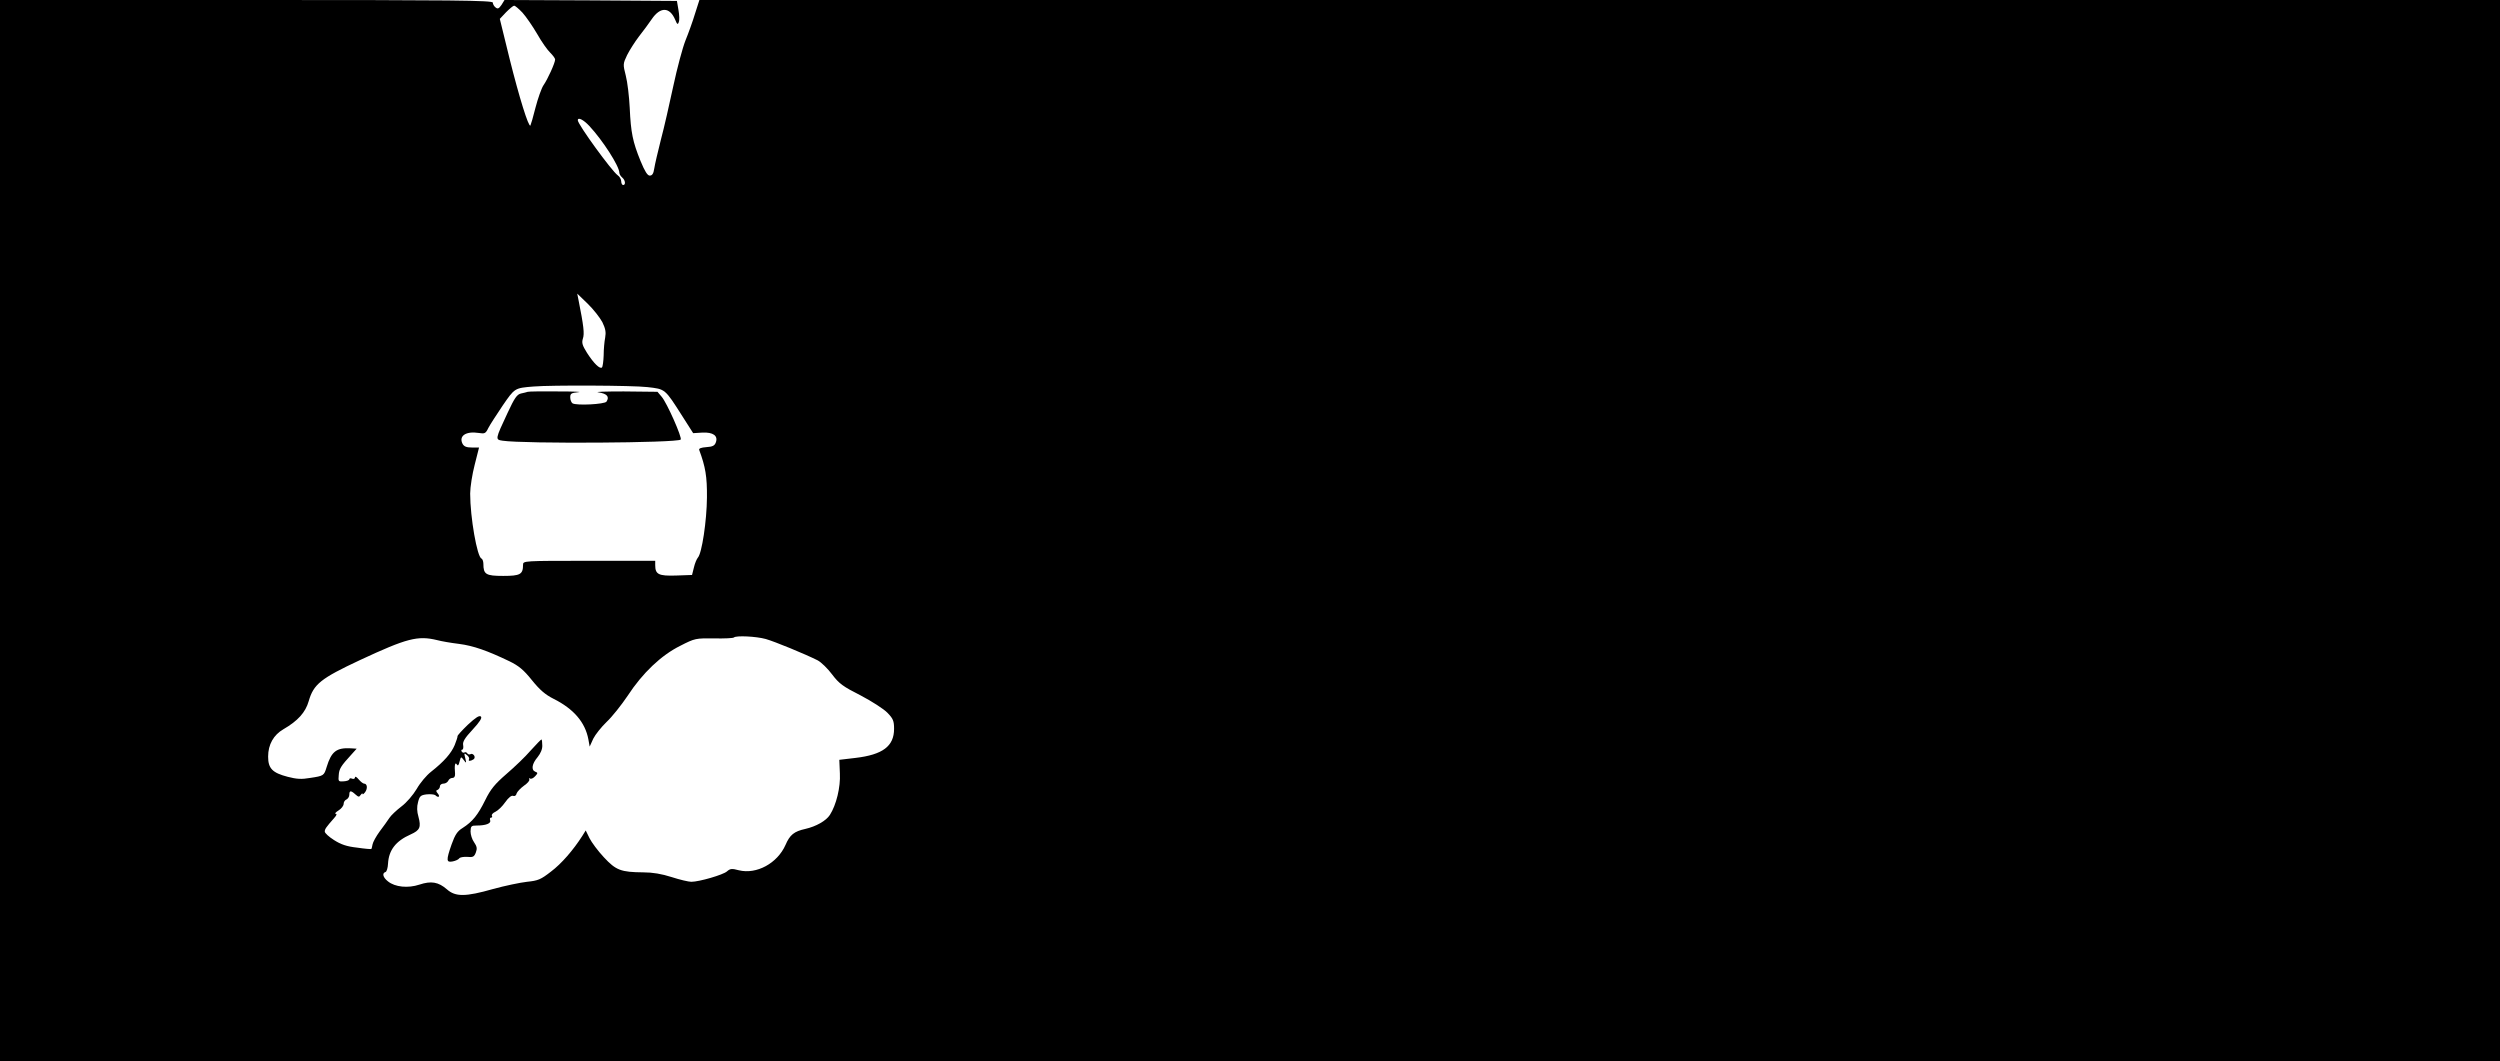 <?xml version="1.0" standalone="no"?>
<!DOCTYPE svg PUBLIC "-//W3C//DTD SVG 20010904//EN"
 "http://www.w3.org/TR/2001/REC-SVG-20010904/DTD/svg10.dtd">
<svg version="1.0" xmlns="http://www.w3.org/2000/svg"
 width="1324pt" height="562pt" viewBox="0 0 1324 562"
 preserveAspectRatio="xMidYMid meet">
<g transform="translate(0,562) scale(0.1,-0.1)"
fill="#000000" stroke="none">
<path d="M0 2810 l0 -2810 6620 0 6620 0 0 2810 0 2810 -4768 0 -4768 0 -23
-72 c-12 -40 -35 -104 -51 -143 -15 -38 -44 -146 -64 -240 -20 -93 -49 -222
-66 -285 -16 -63 -32 -132 -35 -152 -4 -28 -11 -38 -24 -38 -12 0 -26 22 -49
78 -41 101 -51 149 -57 281 -3 60 -12 137 -21 171 -15 59 -15 62 7 108 13 26
41 70 63 99 23 29 53 70 68 92 45 66 95 65 124 -4 10 -25 14 -27 19 -12 4 9 3
38 -2 65 l-8 47 -456 3 -457 2 -16 -26 c-14 -20 -20 -23 -32 -13 -8 6 -14 18
-14 25 0 12 -203 14 -1305 14 l-1305 0 0 -2810z m2767 2743 c19 -21 54 -72 78
-113 23 -41 55 -86 69 -99 14 -14 26 -30 26 -36 0 -18 -40 -106 -62 -137 -10
-15 -29 -68 -42 -118 -12 -49 -25 -92 -27 -95 -10 -9 -59 149 -110 353 l-52
212 33 35 c19 19 38 35 43 35 5 0 25 -17 44 -37z m354 -600 c71 -76 159 -213
159 -248 0 -7 7 -18 15 -25 17 -14 20 -40 5 -40 -5 0 -10 9 -10 19 0 11 -8 26
-19 33 -31 22 -211 269 -211 291 0 18 29 4 61 -30z m69 -1039 c17 -35 20 -54
15 -82 -4 -20 -8 -62 -8 -94 -1 -31 -5 -60 -9 -64 -11 -10 -43 21 -79 77 -25
40 -29 53 -22 76 9 25 4 68 -23 203 l-7 35 55 -53 c31 -30 65 -74 78 -98z
m238 -344 c96 -11 92 -7 185 -153 l58 -91 48 3 c58 3 85 -17 72 -52 -6 -17
-17 -23 -50 -25 -28 -2 -41 -7 -38 -15 33 -89 42 -140 41 -252 -1 -124 -27
-296 -48 -318 -6 -7 -16 -30 -21 -52 l-10 -40 -85 -3 c-92 -3 -110 6 -110 55
l0 23 -350 0 c-347 0 -350 0 -350 -21 0 -51 -15 -59 -105 -59 -92 0 -105 8
-105 64 0 13 -5 26 -10 28 -23 7 -60 218 -60 344 0 34 11 103 24 153 l23 91
-38 0 c-28 0 -41 5 -49 19 -22 42 17 69 86 58 31 -5 36 -3 50 26 9 18 44 71
76 119 64 93 63 93 163 101 94 8 527 6 603 -3z m627 -1334 c49 -14 207 -79
275 -113 19 -10 54 -44 77 -75 37 -49 58 -64 151 -111 59 -31 123 -72 142 -92
30 -31 35 -43 35 -85 0 -92 -60 -137 -205 -154 l-85 -10 3 -72 c4 -73 -19
-167 -53 -220 -20 -31 -73 -61 -130 -74 -59 -13 -82 -31 -105 -85 -43 -97
-153 -157 -247 -134 -37 10 -46 9 -63 -6 -20 -18 -147 -55 -189 -55 -14 0 -61
11 -104 25 -53 17 -101 25 -150 25 -119 1 -145 11 -209 80 -31 33 -65 79 -76
101 l-20 41 -18 -29 c-48 -75 -110 -147 -166 -189 -54 -42 -68 -48 -127 -54
-36 -4 -117 -21 -179 -38 -147 -42 -200 -42 -245 -2 -45 39 -83 46 -146 25
-60 -20 -129 -13 -166 17 -27 21 -33 44 -13 50 6 2 12 22 13 44 4 72 41 120
120 155 49 22 56 38 41 94 -8 27 -9 52 -2 77 8 32 14 37 45 41 20 2 40 0 46
-4 16 -16 28 -9 14 8 -11 13 -11 17 -1 20 6 3 12 11 12 19 0 8 9 14 19 14 10
0 21 7 25 15 3 8 13 15 21 15 11 0 16 8 15 23 -4 44 0 63 9 49 6 -10 10 -6 15
15 7 27 8 27 22 8 14 -19 15 -18 8 10 -7 27 -6 29 9 16 9 -7 14 -17 11 -22 -6
-11 7 -11 23 -1 7 4 9 13 4 21 -5 7 -13 11 -19 7 -6 -3 -13 -2 -17 4 -4 6 -10
8 -15 5 -5 -3 -11 -1 -15 5 -3 5 -2 10 3 10 5 0 7 11 5 23 -4 18 8 38 50 83
38 41 51 62 44 69 -8 8 -28 -5 -69 -43 -31 -30 -56 -57 -55 -61 1 -3 -6 -25
-15 -47 -18 -43 -56 -87 -126 -142 -23 -18 -57 -58 -75 -90 -19 -32 -54 -73
-81 -93 -26 -20 -55 -47 -64 -61 -9 -14 -32 -46 -51 -71 -19 -26 -36 -57 -38
-69 -2 -12 -5 -23 -6 -24 -1 -2 -36 1 -76 7 -55 6 -86 17 -122 40 -27 17 -49
37 -49 45 0 13 6 22 50 72 13 14 15 22 8 22 -7 0 -1 8 15 18 15 9 27 25 27 35
0 10 7 20 15 23 8 4 15 15 15 25 0 23 8 24 32 2 17 -15 20 -15 28 -3 6 8 10
11 10 6 0 -6 6 -1 14 9 14 20 11 45 -6 45 -5 0 -18 10 -29 23 -10 12 -18 17
-19 10 0 -7 -7 -10 -15 -7 -8 4 -15 2 -15 -3 0 -5 -13 -10 -30 -11 -28 -2 -29
0 -26 33 2 33 11 48 68 110 l27 30 -32 2 c-75 4 -102 -17 -127 -99 -14 -46
-15 -47 -88 -58 -45 -8 -72 -6 -118 6 -81 21 -104 44 -104 107 0 64 29 115 81
145 76 44 117 89 134 149 26 90 64 120 271 217 249 116 306 131 409 106 22 -6
74 -15 116 -20 77 -10 150 -36 267 -92 49 -24 75 -45 119 -100 42 -52 71 -77
115 -99 106 -53 167 -124 184 -214 l7 -39 19 42 c11 22 43 62 71 89 28 26 78
89 111 138 79 121 178 215 279 265 78 40 82 40 179 39 54 -1 101 1 105 5 11
11 117 6 168 -8z"/>
<path d="M2795 3545 c-5 -2 -22 -6 -36 -9 -21 -5 -34 -23 -71 -103 -66 -141
-66 -141 -26 -147 112 -17 925 -12 943 6 9 9 -73 195 -101 227 l-22 26 -179 2
c-98 0 -158 -2 -133 -5 45 -7 59 -23 42 -49 -9 -14 -159 -22 -180 -9 -6 4 -12
18 -12 31 0 21 5 24 43 28 23 2 -25 4 -108 4 -82 1 -154 0 -160 -2z"/>
<path d="M2811 1646 c-29 -34 -88 -90 -130 -126 -61 -53 -83 -80 -111 -137
-39 -79 -67 -114 -120 -148 -28 -17 -40 -36 -58 -86 -30 -86 -29 -98 6 -91 15
3 30 10 34 16 4 6 23 9 42 8 31 -3 37 0 46 23 8 21 6 32 -9 54 -11 15 -19 41
-19 58 1 28 4 31 33 31 48 0 77 11 71 28 -3 8 -1 14 5 14 6 0 7 4 4 10 -3 5 5
15 19 21 14 7 37 29 52 51 17 24 33 37 42 33 8 -3 16 2 18 13 3 9 21 28 39 41
19 13 32 28 28 34 -3 5 -1 7 4 4 6 -4 18 2 27 12 15 16 15 19 1 24 -23 9 -18
42 12 77 16 20 26 43 25 62 0 16 -2 31 -4 32 -2 1 -27 -25 -57 -58z"/>
</g>
</svg>
